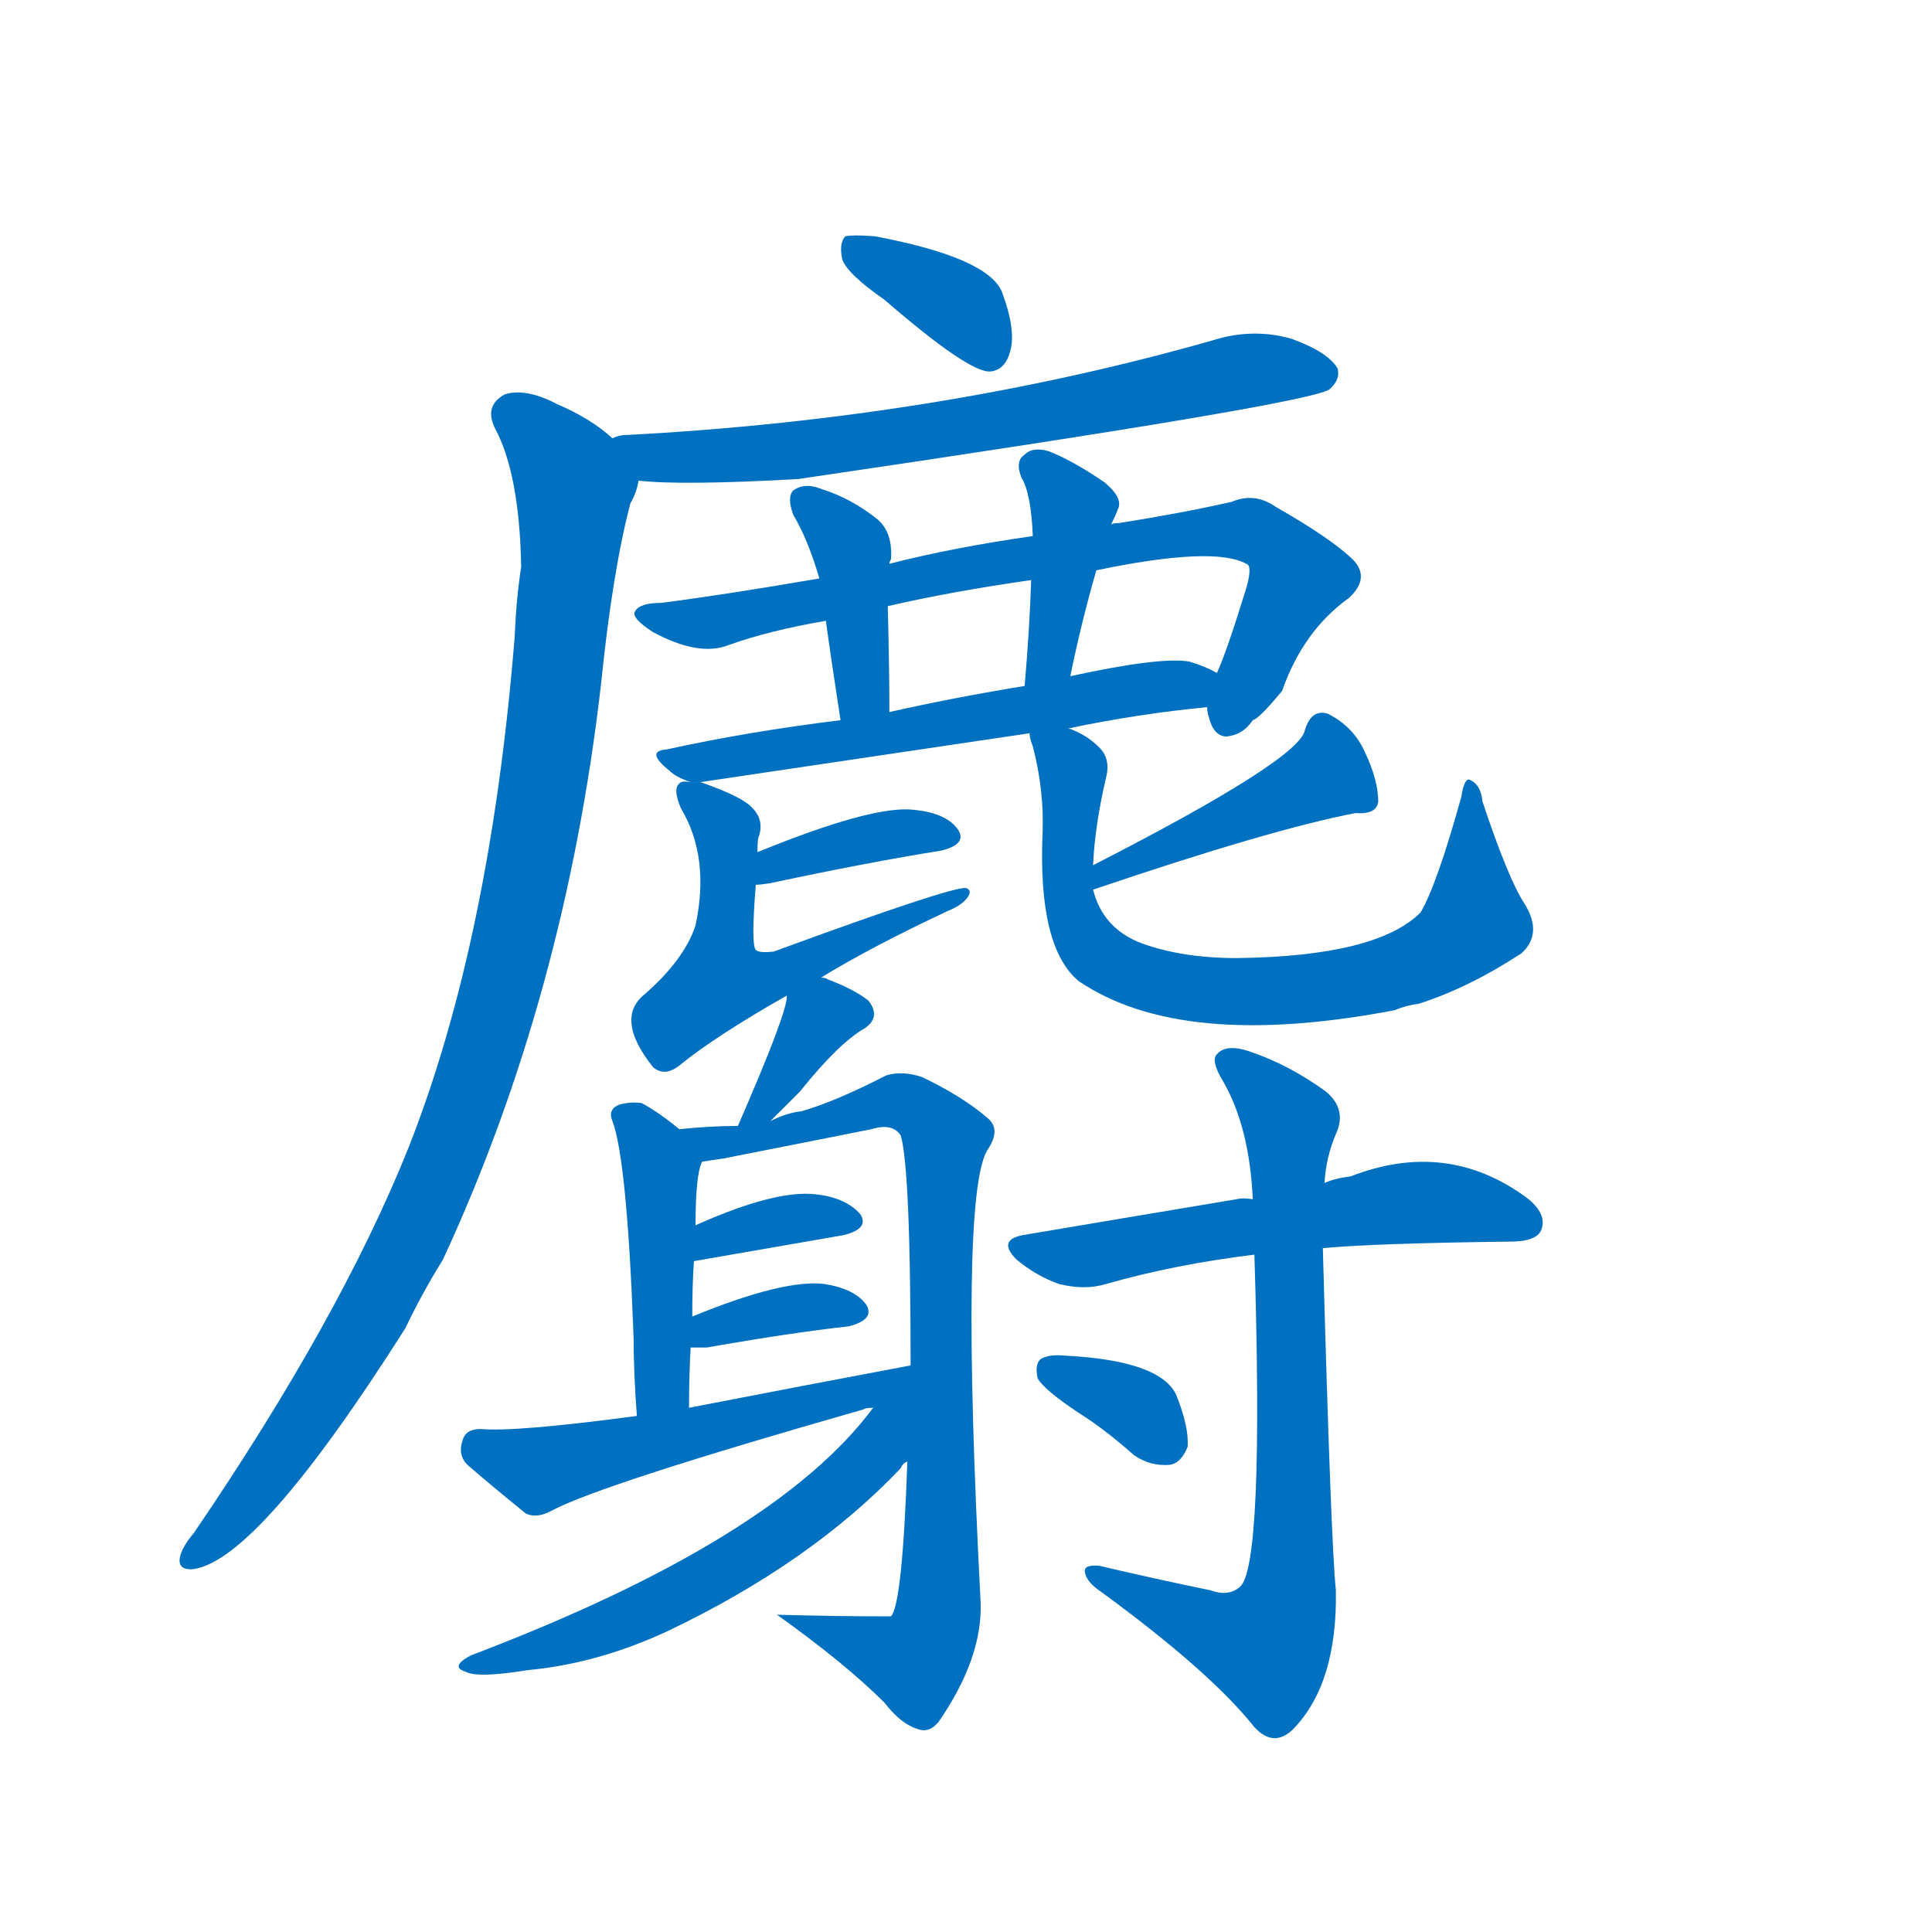 <svg width='83' height='83' >
                                <g transform="translate(3, 70) scale(0.07, -0.07)">
                                    <!-- 先将完整的字以灰色字体绘制完成，层级位于下面 -->
                                                                        <path d="M 500 816 Q 552 771 565 772 Q 574 773 577 784 Q 581 797 572 821 Q 563 842 494 855 Q 481 856 476 855 Q 472 851 474 841 Q 477 832 500 816 Z" style="fill: #0070C0;"></path>
                                                                        <path d="M 349 705 Q 376 702 447 706 Q 760 752 773 761 Q 780 767 778 774 Q 772 784 750 792 Q 726 799 701 791 Q 532 743 341 733 Q 337 733 333 731 C 303 726 319 707 349 705 Z" style="fill: #0070C0;"></path>
                                                                        <path d="M 333 731 Q 320 743 299 752 Q 280 762 267 758 Q 254 751 261 737 Q 276 709 277 652 Q 274 633 273 609 Q 258 423 208 296 Q 166 191 76 59 Q 70 52 68 46 Q 65 36 76 37 Q 116 43 206 185 Q 216 206 229 227 Q 304 389 326 580 Q 333 649 344 691 Q 348 698 349 705 C 353 717 353 717 333 731 Z" style="fill: #0070C0;"></path>
                                                                        <path d="M 698 566 Q 698 563 699 560 Q 702 548 710 548 Q 720 549 726 558 Q 730 559 744 576 Q 757 613 785 633 Q 798 645 788 656 Q 775 669 740 689 Q 727 698 713 692 Q 682 685 644 679 Q 640 679 639 678 L 591 671 Q 542 664 503 654 L 460 645 Q 402 635 363 630 Q 350 630 347 625 Q 344 621 358 612 Q 386 597 404 604 Q 429 613 464 619 L 502 628 Q 541 637 590 644 L 630 650 Q 702 665 722 654 Q 726 653 722 639 Q 710 600 704 587 L 698 566 Z" style="fill: #0070C0;"></path>
                                                                        <path d="M 503 654 Q 503 655 504 657 Q 505 673 496 681 Q 480 694 461 700 Q 451 704 444 699 Q 440 695 444 684 Q 453 669 460 645 L 464 619 Q 467 597 473 558 C 478 528 503 533 503 563 Q 503 587 502 628 L 503 654 Z" style="fill: #0070C0;"></path>
                                                                        <path d="M 639 678 Q 642 684 643 687 Q 647 694 635 704 Q 616 717 601 723 Q 591 726 586 721 Q 580 717 584 707 Q 590 697 591 671 L 590 644 Q 589 614 586 579 C 583 549 608 556 614 585 Q 621 619 630 650 L 639 678 Z" style="fill: #0070C0;"></path>
                                                                        <path d="M 387 520 L 589 550 L 613 553 Q 656 562 698 566 C 728 569 731 574 704 587 Q 697 591 687 594 Q 669 597 614 585 L 586 579 Q 543 572 503 563 L 473 558 Q 416 551 366 540 Q 353 539 368 527 Q 372 523 381 520 L 387 520 Z" style="fill: #0070C0;"></path>
                                                                        <path d="M 421 457 Q 424 457 430 458 Q 491 471 535 478 Q 551 482 545 491 Q 538 501 518 503 Q 493 506 422 477 C 394 466 391 455 421 457 Z" style="fill: #0070C0;"></path>
                                                                        <path d="M 461 400 Q 492 419 539 441 Q 549 445 552 451 Q 553 454 550 455 Q 541 456 432 416 Q 423 415 421 417 Q 418 420 421 457 L 422 477 Q 422 486 423 487 Q 426 497 419 504 Q 413 511 387 520 L 381 520 Q 375 521 374 519 Q 370 516 375 504 Q 393 474 384 432 Q 377 411 353 390 Q 334 375 358 345 Q 365 339 374 346 Q 396 364 440 389 L 461 400 Z" style="fill: #0070C0;"></path>
                                                                        <path d="M 628 454 Q 737 491 789 501 Q 802 500 803 508 Q 803 521 795 538 Q 788 554 772 562 Q 762 565 758 552 Q 755 534 628 469 C 601 455 600 444 628 454 Z" style="fill: #0070C0;"></path>
                                                                        <path d="M 589 550 Q 589 547 591 542 Q 598 515 597 489 Q 594 419 619 398 Q 682 355 813 380 Q 820 383 828 384 Q 859 394 891 415 Q 904 427 893 445 Q 883 460 867 508 Q 866 518 860 521 Q 856 524 854 511 Q 839 457 829 440 Q 802 413 716 412 Q 683 412 658 421 Q 634 430 628 454 L 628 469 Q 629 493 636 523 Q 639 535 631 542 Q 624 549 613 553 C 586 567 585 568 589 550 Z" style="fill: #0070C0;"></path>
                                                                        <path d="M 430 312 Q 440 322 448 330 Q 472 360 488 369 Q 498 376 490 386 Q 481 393 465 399 Q 464 400 461 400 C 441 405 441 405 440 389 Q 441 380 410 309 C 398 281 409 291 430 312 Z" style="fill: #0070C0;"></path>
                                                                        <path d="M 374 307 Q 362 317 351 323 Q 344 324 337 322 Q 330 319 333 312 Q 342 288 346 179 Q 346 158 348 131 C 350 101 380 106 380 136 Q 380 155 381 173 L 382 192 Q 382 211 383 226 L 384 248 Q 384 279 388 287 C 390 294 390 294 374 307 Z" style="fill: #0070C0;"></path>
                                                                        <path d="M 514 103 Q 511 16 504 8 Q 470 8 434 9 Q 476 -21 500 -45 Q 510 -58 520 -61 Q 527 -64 533 -57 Q 560 -18 559 16 Q 546 265 563 294 Q 572 307 563 314 Q 548 327 523 339 Q 511 343 501 340 Q 470 324 449 318 Q 440 317 430 312 L 410 309 Q 394 309 374 307 C 344 305 358 282 388 287 Q 394 288 401 289 Q 447 298 492 307 Q 505 311 510 303 Q 516 282 516 162 L 514 103 Z" style="fill: #0070C0;"></path>
                                                                        <path d="M 383 226 Q 435 235 475 242 Q 491 246 485 255 Q 476 265 458 267 Q 433 270 384 248 C 357 236 353 221 383 226 Z" style="fill: #0070C0;"></path>
                                                                        <path d="M 381 173 Q 385 173 391 173 Q 442 182 478 186 Q 494 190 489 199 Q 482 209 463 212 Q 438 215 382 192 C 354 181 351 173 381 173 Z" style="fill: #0070C0;"></path>
                                                                        <path d="M 348 131 Q 273 121 252 123 Q 243 123 241 116 Q 238 107 244 101 Q 259 88 280 71 Q 287 68 296 73 Q 326 89 487 135 Q 488 136 493 136 C 522 142 545 168 516 162 Q 452 150 380 136 L 348 131 Z" style="fill: #0070C0;"></path>
                                                                        <path d="M 493 136 Q 433 55 246 -16 Q 233 -23 243 -26 Q 250 -30 281 -25 Q 324 -21 367 -1 Q 455 41 510 99 Q 511 102 514 103 C 572 162 523 174 493 136 Z" style="fill: #0070C0;"></path>
                                                                        <path d="M 769 234 Q 802 237 884 238 Q 900 238 903 245 Q 907 255 894 265 Q 845 301 786 278 Q 777 277 770 274 L 726 264 Q 720 265 716 264 Q 656 254 585 242 Q 569 239 581 227 Q 593 217 607 212 Q 623 208 636 212 Q 678 224 727 230 L 769 234 Z" style="fill: #0070C0;"></path>
                                                                        <path d="M 700 24 Q 666 31 632 39 Q 622 40 623 35 Q 624 29 633 23 Q 700 -26 727 -60 Q 739 -73 751 -61 Q 778 -33 777 24 Q 774 52 769 234 L 770 274 Q 771 290 777 304 Q 784 319 771 330 Q 749 346 726 354 Q 710 360 704 353 Q 700 349 708 336 Q 724 308 726 264 L 727 230 Q 733 38 718 26 Q 711 20 700 24 Z" style="fill: #0070C0;"></path>
                                                                        <path d="M 619 133 Q 635 123 653 107 Q 663 100 675 101 Q 682 102 686 112 Q 687 124 679 144 Q 669 165 611 168 Q 601 169 596 166 Q 592 163 594 154 Q 598 147 619 133 Z" style="fill: #0070C0;"></path>
                                    
                                    
                                                                                                                                                                                                                                                                                                                                                                                                                                                                                                                                                                                                                                                                                                                                                                                                                                                                                                                                                                                                                                                                                                                                                                                                                                                                                                                                                                                                                                                                                                                                                                                                                                                                                                                                        </g>
                            </svg>